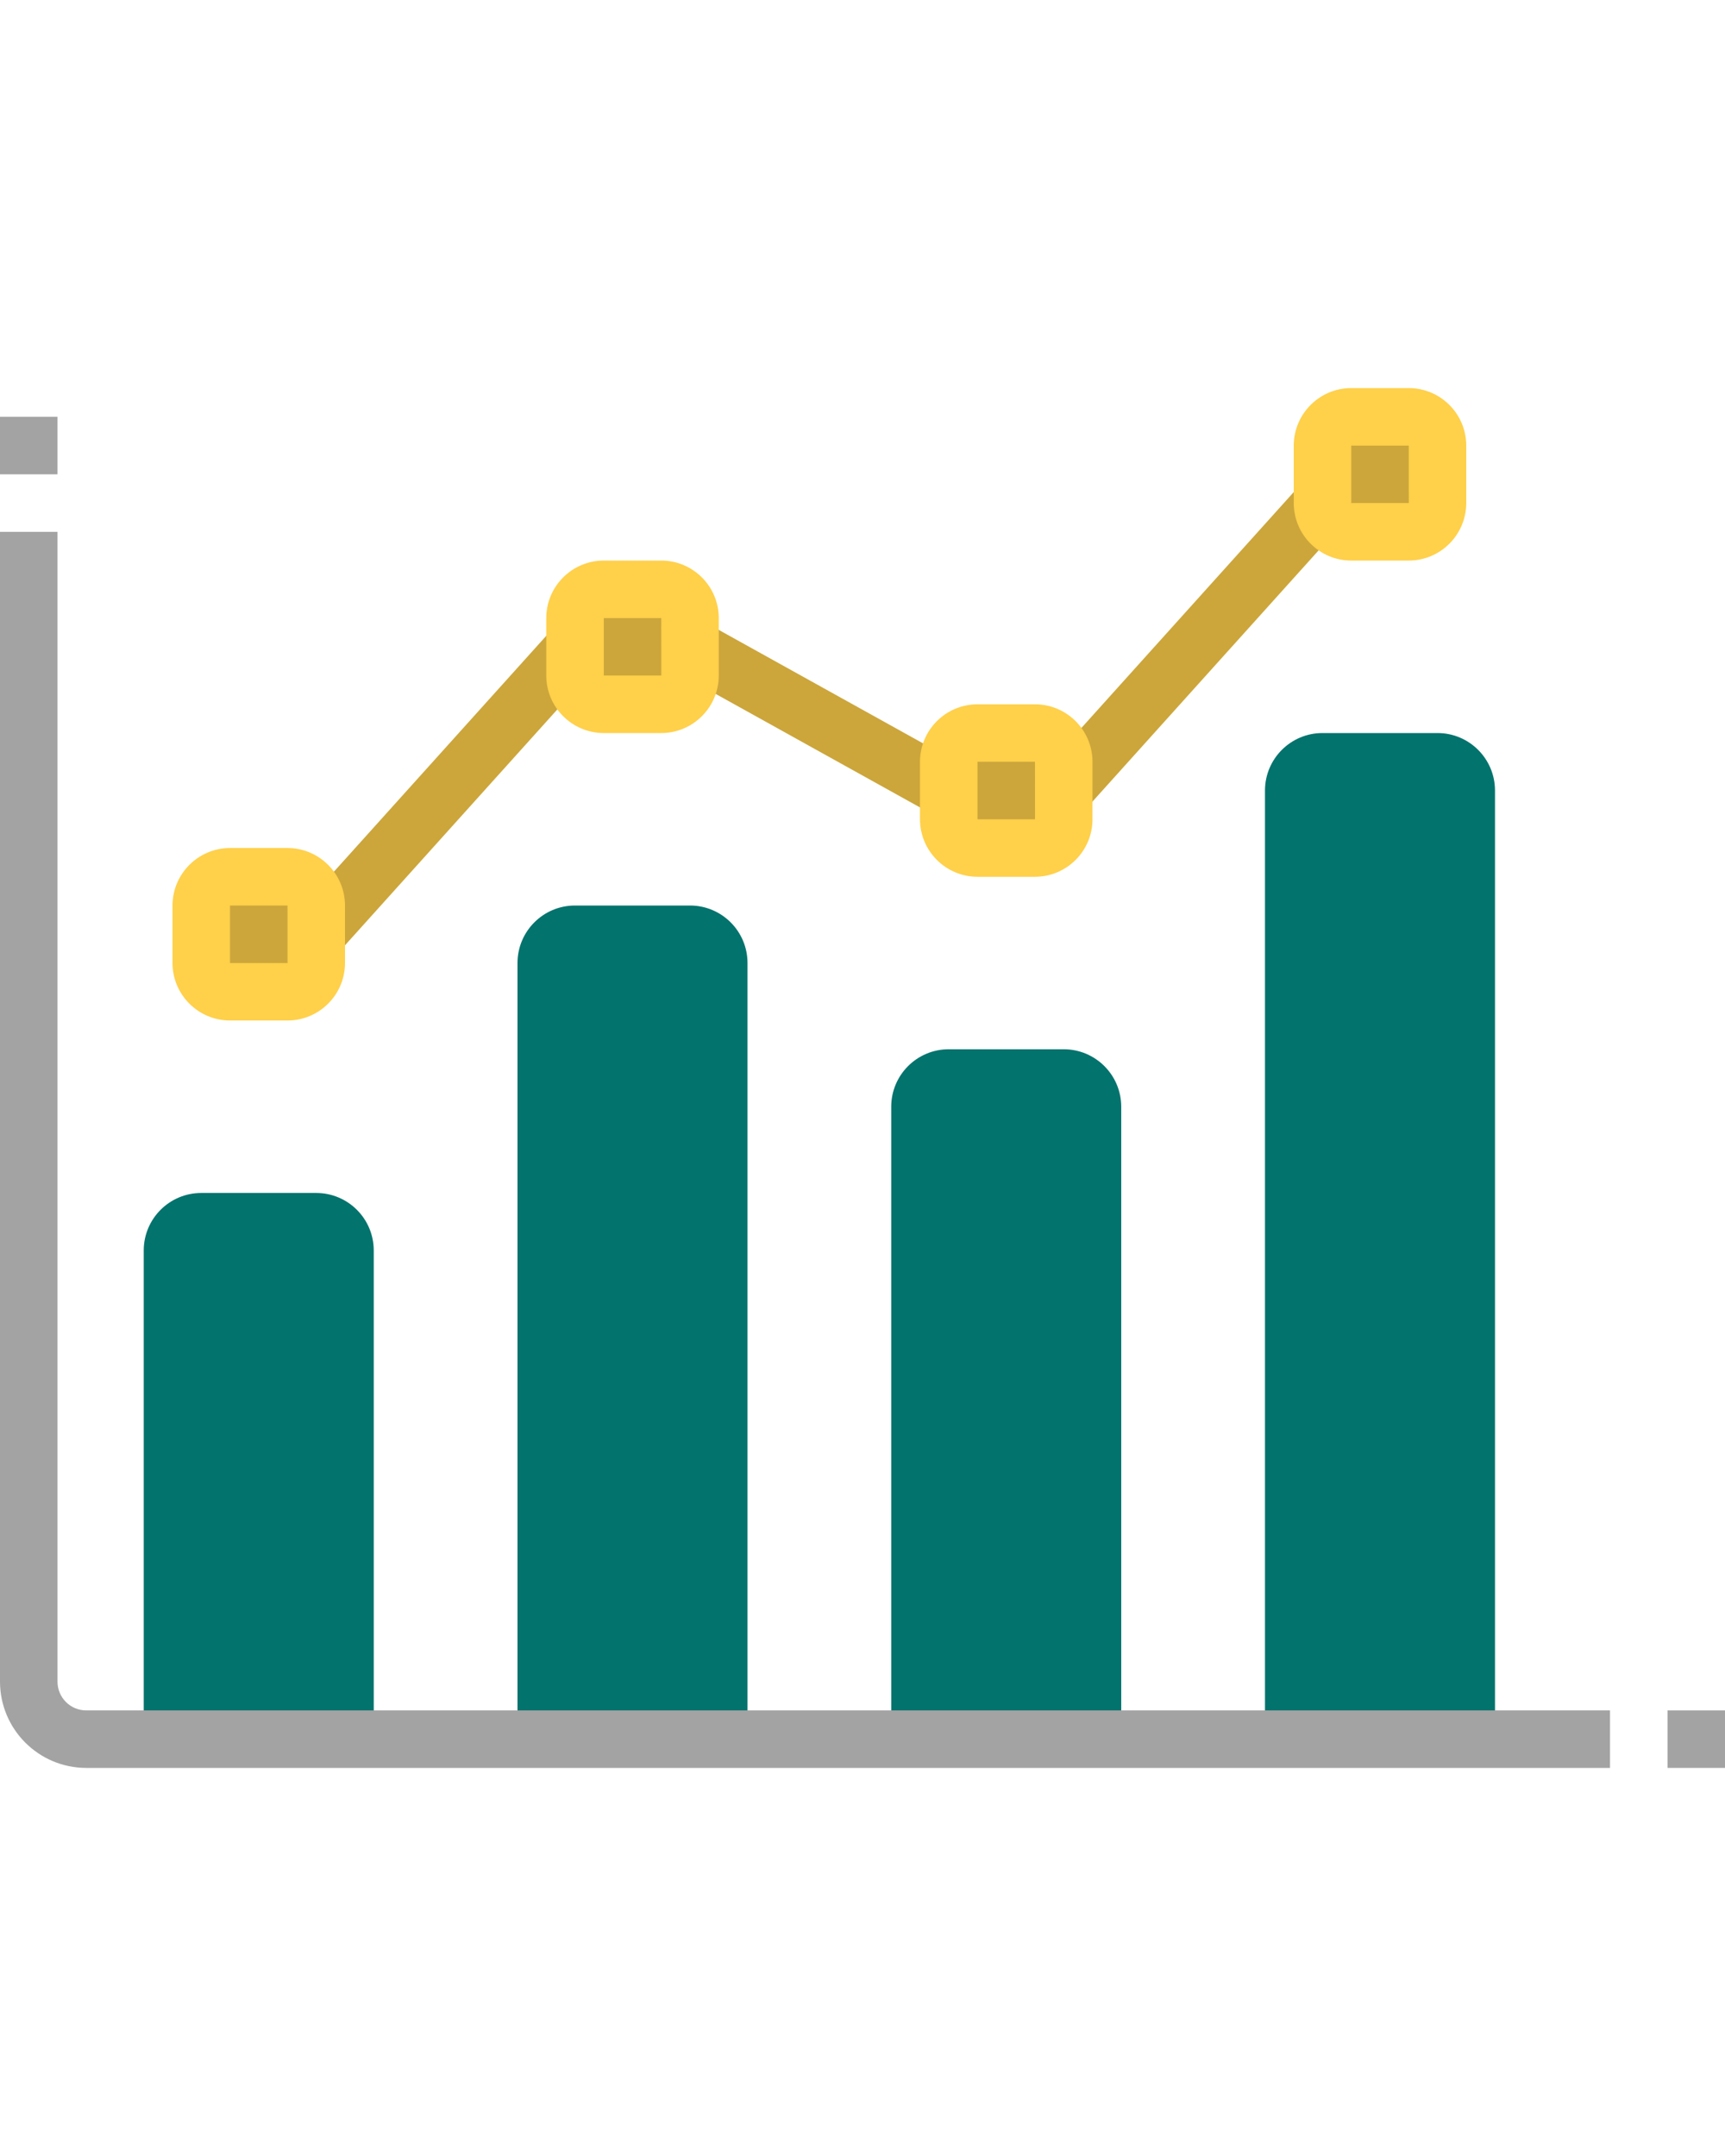 <svg width="80" height="100" viewBox="0 0 80 100" fill="none" xmlns="http://www.w3.org/2000/svg">
<g clip-path="url(#clip0_548_37828)">
<path d="M61.333 34H66.666C68.139 34 69.333 35.194 69.333 36.667V80.667H58.666V36.667C58.666 35.194 59.86 34 61.333 34Z" fill="#03736D"/>
<path d="M43.999 48.667H49.332C50.805 48.667 51.999 49.861 51.999 51.333V80.667H41.332V51.333C41.332 49.861 42.526 48.667 43.999 48.667Z" fill="#03736D"/>
<path d="M26.667 42H32C33.473 42 34.667 43.194 34.667 44.667V80.667H24V44.667C24 43.194 25.194 42 26.667 42Z" fill="#03736D"/>
<path d="M9.333 55.333H14.666C16.139 55.333 17.333 56.527 17.333 58V80.667H6.666V58C6.666 56.527 7.86 55.333 9.333 55.333Z" fill="#03736D"/>
<path d="M77.334 79.333H80.001V82H77.334V79.333Z" fill="#A3A3A3"/>
<path d="M74.667 82H4C1.792 81.997 0.003 80.208 0 78V24.667H2.667V78C2.667 78.736 3.264 79.333 4 79.333H74.667V82Z" fill="#A3A3A3"/>
<path d="M0 19.333H2.667V22H0V19.333Z" fill="#A3A3A3"/>
<path d="M13.676 42.441L25.677 29.109L27.659 30.893L15.658 44.225L13.676 42.441Z" fill="#CCA63B"/>
<path d="M31.354 31.165L32.648 28.835L44.648 35.501L43.353 37.832L31.354 31.165Z" fill="#CCA63B"/>
<path d="M48.342 35.774L60.343 22.442L62.325 24.226L50.324 37.558L48.342 35.774Z" fill="#CCA63B"/>
<path d="M10.667 40.667H13.334C14.07 40.667 14.667 41.264 14.667 42V44.667C14.667 45.403 14.07 46 13.334 46H10.667C9.931 46 9.334 45.403 9.334 44.667V42C9.334 41.264 9.931 40.667 10.667 40.667Z" fill="#CCA63B"/>
<path d="M13.333 47.333H10.667C9.195 47.331 8.002 46.139 8 44.667V42C8.002 40.528 9.195 39.335 10.667 39.333H13.333C14.805 39.335 15.998 40.528 16 42V44.667C15.998 46.139 14.805 47.331 13.333 47.333ZM10.667 42V44.667H13.335L13.333 42H10.667Z" fill="#FFD04A"/>
<path d="M27.999 27.333H30.666C31.402 27.333 31.999 27.93 31.999 28.667V31.333C31.999 32.07 31.402 32.667 30.666 32.667H27.999C27.263 32.667 26.666 32.07 26.666 31.333V28.667C26.666 27.93 27.263 27.333 27.999 27.333Z" fill="#CCA63B"/>
<path d="M30.667 34H28.001C26.529 33.998 25.336 32.805 25.334 31.333V28.667C25.336 27.195 26.529 26.002 28.001 26H30.667C32.139 26.002 33.332 27.195 33.334 28.667V31.333C33.332 32.805 32.139 33.998 30.667 34ZM28.001 28.667V31.333H30.669L30.667 28.667H28.001Z" fill="#FFD04A"/>
<path d="M45.333 34H48C48.736 34 49.333 34.597 49.333 35.333V38C49.333 38.736 48.736 39.333 48 39.333H45.333C44.597 39.333 44 38.736 44 38V35.333C44 34.597 44.597 34 45.333 34Z" fill="#CCA63B"/>
<path d="M47.999 40.667H45.333C43.861 40.665 42.668 39.472 42.666 38V35.333C42.668 33.861 43.861 32.669 45.333 32.667H47.999C49.471 32.669 50.664 33.861 50.666 35.333V38C50.664 39.472 49.471 40.665 47.999 40.667ZM45.333 35.333V38H48.001L47.999 35.333H45.333Z" fill="#FFD04A"/>
<path d="M62.667 19.333H65.334C66.07 19.333 66.667 19.93 66.667 20.667V23.333C66.667 24.07 66.07 24.667 65.334 24.667H62.667C61.931 24.667 61.334 24.07 61.334 23.333V20.667C61.334 19.93 61.931 19.333 62.667 19.333Z" fill="#CCA63B"/>
<path d="M65.333 26H62.667C61.195 25.998 60.002 24.805 60 23.333V20.667C60.002 19.195 61.195 18.002 62.667 18H65.333C66.805 18.002 67.998 19.195 68 20.667V23.333C67.998 24.805 66.805 25.998 65.333 26ZM62.667 20.667V23.333H65.335L65.333 20.667H62.667Z" fill="#FFD04A"/>
</g>
<defs>
<clipPath id="clip0_548_37828">
<rect width="80" height="80" fill="white" transform="translate(0 10)"/>
</clipPath>
</defs>
</svg>
